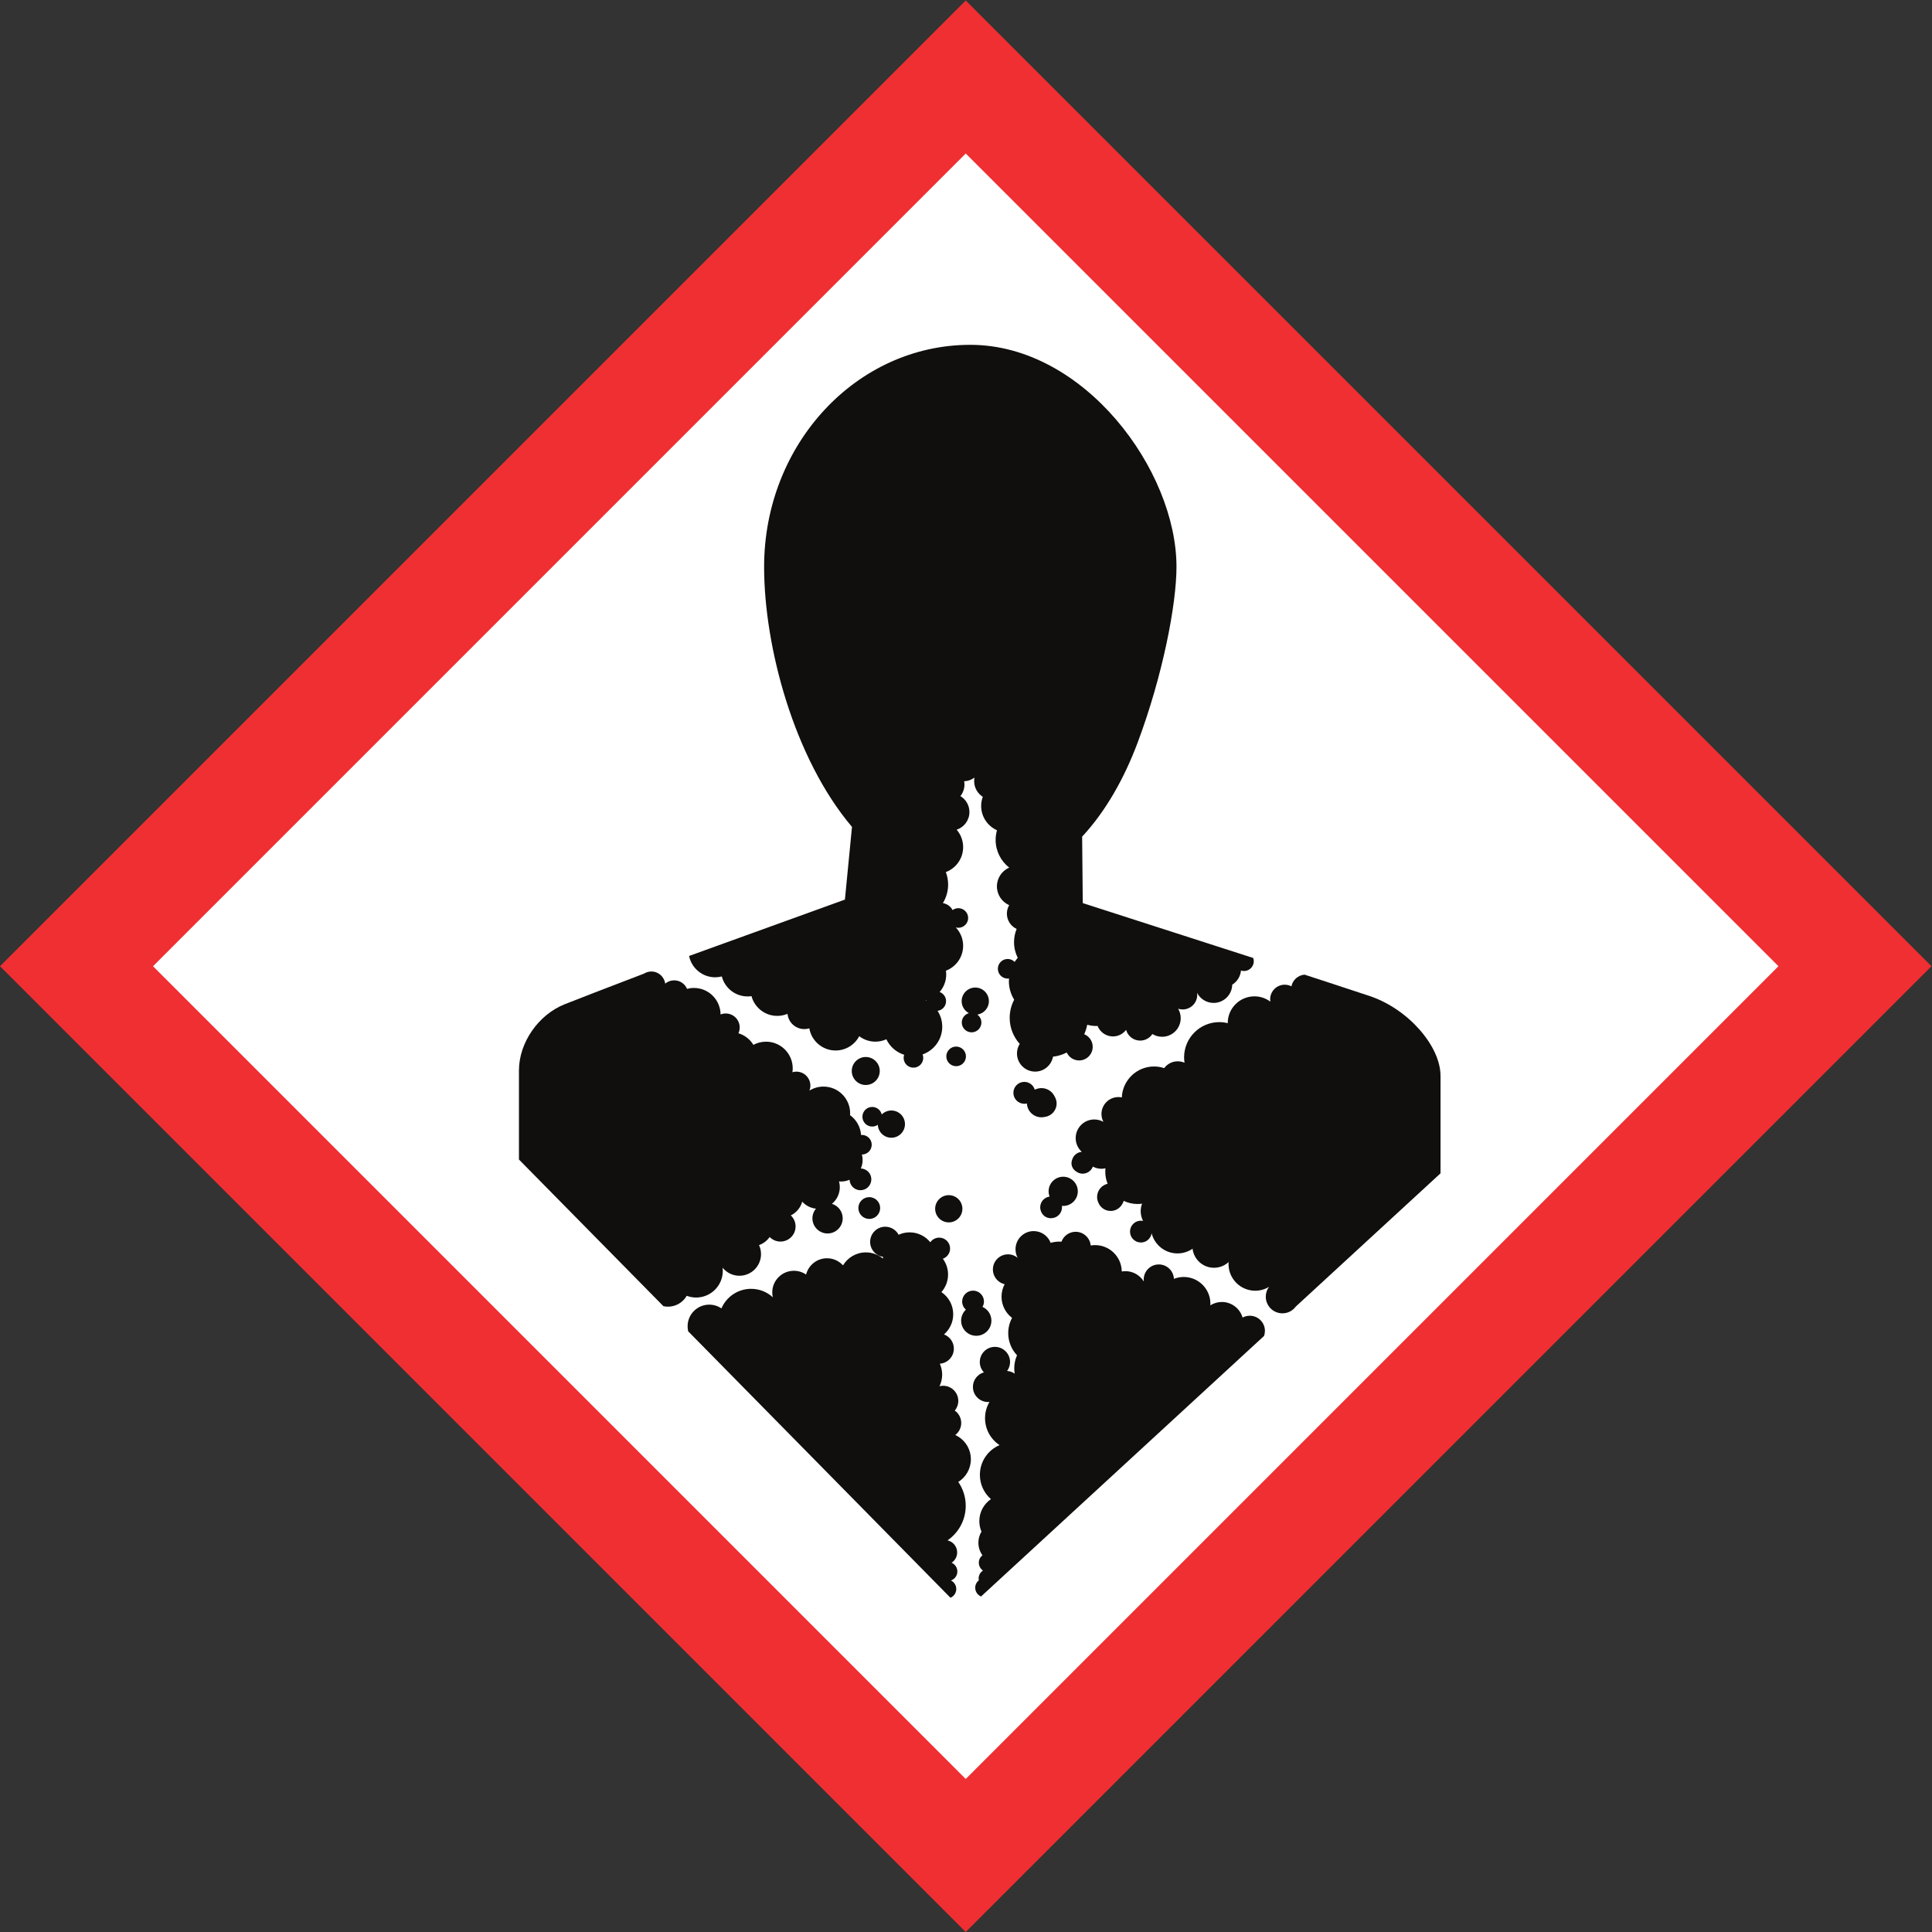 <?xml version="1.0" encoding="UTF-8" standalone="no"?>
<!-- Created with Inkscape (http://www.inkscape.org/) -->

<svg
   version="1.1"
   id="svg2"
   width="368.84"
   height="368.84"
   viewBox="0 0 368.84 368.84"
   sodipodi:docname="health_hazard.eps"
   xmlns:inkscape="http://www.inkscape.org/namespaces/inkscape"
   xmlns:sodipodi="http://sodipodi.sourceforge.net/DTD/sodipodi-0.dtd"
   xmlns="http://www.w3.org/2000/svg"
   xmlns:svg="http://www.w3.org/2000/svg">
  <rect x="0" y="0" width="368.84" height="368.84" fill="#333333" stroke="none"/>
  <defs
     id="defs6" />
  <sodipodi:namedview
     id="namedview4"
     pagecolor="#ffffff"
     bordercolor="#000000"
     borderopacity="0.25"
     inkscape:showpageshadow="2"
     inkscape:pageopacity="0.0"
     inkscape:pagecheckerboard="0"
     inkscape:deskcolor="#d1d1d1" />
  <g
     id="g8"
     inkscape:groupmode="layer"
     inkscape:label="ink_ext_XXXXXX"
     transform="matrix(1.333,0,0,-1.333,0,368.84)">
    <g
       id="g10"
       transform="scale(0.1)">
      <path
         d="M 2581.02,1387.1 1381.25,187.332 181.48,1387.1 1381.25,2586.87 2581.02,1387.1"
         style="fill:#ffffff;fill-opacity:1;fill-rule:nonzero;stroke:none"
         id="path12" />
      <path
         d="M 2547.09,1383.18 C 2451.25,1287.33 1478.96,315.02 1383.11,219.16 1287.27,315.02 314.996,1287.33 219.156,1383.18 314.996,1479.02 1287.27,2451.3 1383.11,2547.14 1478.96,2451.3 2451.25,1479.02 2547.09,1383.18 Z M 0,1383.18 1383.11,0 2766.25,1383.18 1383.11,2766.31 0,1383.18"
         style="fill:#ef2f32;fill-opacity:1;fill-rule:nonzero;stroke:none"
         id="path14" />
      <path
         d="m 1239.92,1253.17 c -11.06,0 -20.04,-8.98 -20.04,-20.05 0,-11.07 8.98,-20.04 20.04,-20.04 11.08,0 20.05,8.97 20.05,20.04 0,11.07 -8.97,20.05 -20.05,20.05"
         style="fill:#100f0d;fill-opacity:1;fill-rule:nonzero;stroke:none"
         id="path16" />
      <path
         d="m 1543.62,1060.78 c 0,11.56 -9.35,20.92 -20.91,20.92 -11.55,0 -20.91,-9.36 -20.91,-20.92 0,-2.64 0.5,-5.15 1.4,-7.49 -7.58,-1.06 -13.43,-7.51 -13.43,-15.38 0,-2.2 0.46,-4.31 1.29,-6.21 2.19,-5.52 7.53,-9.43 13.84,-9.43 l 0.4,0.04 0.04,-0.01 c 8.66,0 15.65,7 15.65,15.61 0,0.7 -0.12,1.37 -0.22,2.06 0.64,-0.07 1.29,-0.1 1.94,-0.1 11.56,0 20.91,9.37 20.91,20.91"
         style="fill:#100f0d;fill-opacity:1;fill-rule:nonzero;stroke:none"
         id="path18" />
      <path
         d="m 1339.32,1035.8 c 0,-10.78 8.73,-19.51 19.51,-19.51 10.77,0 19.51,8.73 19.51,19.51 0,10.77 -8.74,19.5 -19.51,19.5 -10.78,0 -19.51,-8.73 -19.51,-19.5"
         style="fill:#100f0d;fill-opacity:1;fill-rule:nonzero;stroke:none"
         id="path20" />
      <path
         d="m 1276.58,1137.53 c 10.78,0 19.51,8.74 19.51,19.51 0,10.79 -8.73,19.5 -19.51,19.5 -5.38,0 -10.24,-2.17 -13.78,-5.68 -1.47,6.17 -6.99,10.78 -13.62,10.78 -7.76,0 -14.05,-6.29 -14.05,-14.05 0,-7.75 6.29,-14.04 14.05,-14.04 2.97,0 5.71,0.93 8,2.51 0.52,-10.31 8.96,-18.53 19.4,-18.53"
         style="fill:#100f0d;fill-opacity:1;fill-rule:nonzero;stroke:none"
         id="path22" />
      <path
         d="m 1491.54,1208.62 c -3.43,0 -6.67,-0.84 -9.54,-2.3 -1.92,6.47 -7.85,11.22 -14.95,11.22 -8.66,0 -15.69,-7.02 -15.69,-15.7 0,-8.66 7.03,-15.68 15.69,-15.68 1.25,0 2.45,0.19 3.63,0.46 0.56,-11.03 9.67,-19.82 20.86,-19.82 1.52,0 3.02,0.15 4.46,0.48 9.7,1.12 17.28,9.26 17.28,19.29 0,3.55 -1,6.84 -2.67,9.71 -3.29,7.28 -10.57,12.34 -19.07,12.34"
         style="fill:#100f0d;fill-opacity:1;fill-rule:nonzero;stroke:none"
         id="path24" />
      <path
         d="m 1416.29,1333.12 c 0,10.78 -8.73,19.52 -19.51,19.52 -10.78,0 -19.51,-8.74 -19.51,-19.52 0,-7.45 4.22,-13.85 10.36,-17.14 -5.85,-1.69 -10.18,-7.02 -10.18,-13.43 0,-7.77 6.3,-14.06 14.06,-14.06 7.75,0 14.06,6.29 14.06,14.06 0,4.68 -2.32,8.8 -5.85,11.35 9.36,1.42 16.57,9.45 16.57,19.22"
         style="fill:#100f0d;fill-opacity:1;fill-rule:nonzero;stroke:none"
         id="path26" />
      <path
         d="m 1244.96,1052.46 c -8.63,0 -15.61,-6.98 -15.61,-15.6 0,-8.63 6.98,-15.62 15.61,-15.62 8.61,0 15.61,6.99 15.61,15.62 0,8.62 -7,15.6 -15.61,15.6"
         style="fill:#100f0d;fill-opacity:1;fill-rule:nonzero;stroke:none"
         id="path28" />
      <path
         d="m 1355.31,1254.04 c 0,-7.74 6.3,-14.04 14.06,-14.04 7.75,0 14.05,6.3 14.05,14.04 0,7.77 -6.3,14.06 -14.05,14.06 -7.76,0 -14.06,-6.29 -14.06,-14.06"
         style="fill:#100f0d;fill-opacity:1;fill-rule:nonzero;stroke:none"
         id="path30" />
      <path
         d="m 1419.88,875.559 c 0,8.793 -5.23,16.339 -12.74,19.742 1.3,2.269 2.08,4.859 2.08,7.66 0,8.617 -6.98,15.598 -15.6,15.598 -8.63,0 -15.61,-6.981 -15.61,-15.598 0,-4.66 2.07,-8.789 5.32,-11.672 -4.19,-3.937 -6.81,-9.519 -6.81,-15.73 0,-11.969 9.71,-21.668 21.68,-21.668 11.99,0 21.68,9.699 21.68,21.668"
         style="fill:#100f0d;fill-opacity:1;fill-rule:nonzero;stroke:none"
         id="path32" />
      <path
         d="m 1368.11,711.789 c 5.18,3.949 8.55,10.18 8.55,17.231 0,7.332 -3.66,13.808 -9.25,17.75 3.15,3.75 5.04,8.582 5.04,13.871 0,11.98 -9.72,21.679 -21.69,21.679 -1.8,0 -3.55,-0.25 -5.22,-0.66 2.42,5.031 3.83,10.649 3.83,16.602 0,5.578 -1.24,10.859 -3.37,15.636 11.25,0.813 20.11,10.141 20.11,21.614 0,9.328 -5.9,17.25 -14.16,20.297 8.09,7.019 13.24,17.363 13.24,28.902 0,13.238 -6.71,24.871 -16.91,31.75 5.91,6.719 9.52,15.527 9.52,25.187 0,8.473 -2.78,16.25 -7.44,22.571 6.04,2.16 10.36,7.871 10.36,14.652 0,8.609 -6.98,15.609 -15.6,15.609 -5.28,0 -9.91,-2.621 -12.74,-6.64 -7,8.66 -17.69,14.19 -29.68,14.19 -5.61,0 -10.91,-1.24 -15.71,-3.421 -3.66,6.831 -10.84,11.481 -19.12,11.481 -11.97,0 -21.67,-9.72 -21.67,-21.699 0,-10.879 8.02,-19.852 18.47,-21.422 -0.07,-0.809 -0.16,-1.61 -0.17,-2.438 -6.62,5.489 -15.12,8.801 -24.39,8.801 -13.93,0 -26.08,-7.461 -32.76,-18.582 -5.67,6.23 -13.81,10.172 -22.91,10.172 -14.46,0 -26.56,-9.922 -29.98,-23.332 -4.97,3.41 -10.99,5.398 -17.47,5.398 -17.1,0 -30.97,-13.847 -30.97,-30.957 0,-2.402 0.3,-4.722 0.82,-6.972 -8.22,7.48 -19.11,12.082 -31.1,12.082 -19.08,0 -35.45,-11.559 -42.53,-28.039 -4.96,3.41 -10.99,5.386 -17.47,5.386 -17.092,0 -30.967,-13.847 -30.967,-30.957 0,-2.511 0.29,-4.929 0.852,-7.261 L 1361.23,478.699 c 4.9,2.063 8.34,6.91 8.34,12.582 0,5.348 -3.11,9.93 -7.59,12.188 5.31,1.851 9.14,6.871 9.14,12.82 0,5.641 -3.39,10.449 -8.25,12.543 4.81,3.168 7.97,8.609 7.97,14.789 0,8.449 -5.9,15.481 -13.79,17.277 15.72,10.852 26.06,28.981 26.06,49.543 0,12.688 -3.96,24.438 -10.66,34.129 10.81,6.782 18.03,18.739 18.03,32.43 0,15.48 -9.17,28.77 -22.37,34.789"
         style="fill:#100f0d;fill-opacity:1;fill-rule:nonzero;stroke:none"
         id="path34" />
      <path
         d="m 1789.9,882.602 c -3.71,0 -7.21,-0.942 -10.27,-2.602 -3.75,12.871 -15.64,22.309 -29.73,22.309 -6.08,0 -11.71,-1.789 -16.5,-4.809 0.05,0.801 0.11,1.57 0.11,2.391 0,21.109 -17.1,38.238 -38.24,38.238 -4.95,0 -9.64,-0.981 -13.98,-2.688 -0.56,11.481 -10.02,20.641 -21.64,20.641 -11.97,0 -21.67,-9.703 -21.67,-21.684 0,-0.937 0.07,-1.859 0.19,-2.769 -5.45,8.871 -15.21,14.812 -26.39,14.812 -1.78,0 -3.5,-0.191 -5.21,-0.472 -0.24,20.922 -17.23,37.793 -38.21,37.793 -2.13,0 -4.21,-0.211 -6.25,-0.563 -1.04,11.02 -10.3,19.631 -21.58,19.631 -9.35,0 -17.28,-5.908 -20.33,-14.201 -0.96,0.07 -1.93,0.152 -2.91,0.152 -4.37,0 -8.56,-0.64 -12.57,-1.769 -3.72,9.828 -13.19,16.818 -24.31,16.818 -14.37,0 -26.02,-11.639 -26.02,-26.021 0,-4.418 1.12,-8.579 3.06,-12.227 -3.74,3.09 -8.53,4.977 -13.78,4.977 -11.98,0 -21.68,-9.719 -21.68,-21.688 0,-10.301 7.19,-18.91 16.82,-21.101 -2.82,-5.34 -4.43,-11.411 -4.43,-17.872 0,-12.398 5.93,-23.386 15.06,-30.378 -3.48,-6.5 -5.48,-13.95 -5.48,-21.848 0,-12.293 4.81,-23.41 12.61,-31.692 -2.55,-5.742 -3.99,-12.058 -3.99,-18.75 0,-2.589 0.25,-5.101 0.67,-7.57 -3.14,2.172 -6.84,3.57 -10.89,3.852 2.65,3.59 4.24,8.027 4.24,12.84 0,11.957 -9.71,21.679 -21.69,21.679 -11.97,0 -21.67,-9.722 -21.67,-21.679 0,-5.75 2.23,-10.981 5.88,-14.84 -9.07,-2.59 -15.73,-10.93 -15.73,-20.832 0,-11.989 9.72,-21.668 21.69,-21.668 0.69,0 1.35,0.097 2.01,0.16 -4,-6.832 -6.33,-14.774 -6.33,-23.274 0,-16.128 8.26,-30.316 20.78,-38.589 -16.56,-7.047 -28.16,-23.457 -28.16,-42.59 0,-13.879 6.12,-26.278 15.8,-34.758 -10.04,-6.891 -16.6,-18.43 -16.6,-31.5 0,-5.34 1.09,-10.422 3.06,-15.02 -2.78,-4.66 -4.41,-10.082 -4.41,-15.89 0,-6.719 2.17,-12.922 5.79,-17.992 -3.13,-2.5 -5.18,-6.309 -5.18,-10.637 0,-4.692 2.36,-8.813 5.94,-11.274 -3.73,-2.429 -6.21,-6.617 -6.21,-11.418 0,-0.871 0.11,-1.71 0.27,-2.539 -3.12,-2.5 -5.15,-6.3 -5.15,-10.621 0,-5.64 3.43,-10.5 8.33,-12.57 l 405.33,373.148 c 0.81,2.274 1.25,4.723 1.25,7.25 0,11.993 -9.72,21.704 -21.7,21.704"
         style="fill:#100f0d;fill-opacity:1;fill-rule:nonzero;stroke:none"
         id="path36" />
      <path
         d="m 1758.36,1301.8 0.01,-0.2 c -3.88,0.96 -7.89,1.52 -12.06,1.52 -27.87,0 -50.47,-22.6 -50.47,-50.48 0,-2.61 0.24,-5.17 0.63,-7.68 -2.96,1.31 -6.26,2.04 -9.7,2.04 -7.96,0 -15.02,-3.85 -19.44,-9.78 -4.57,1.51 -9.44,2.35 -14.5,2.35 -24.89,0 -45.12,-19.65 -46.17,-44.28 -1.57,0.32 -3.22,0.49 -4.9,0.49 -13.39,0 -24.25,-10.85 -24.25,-24.25 0,-4.06 1.02,-7.88 2.78,-11.26 -3.86,2.18 -8.3,3.42 -13.03,3.42 -14.75,0 -26.69,-11.93 -26.69,-26.66 0,-7.7 3.28,-14.6 8.49,-19.46 l 0.01,-0.28 c -6.2,-0.58 -11.31,-4.73 -13.29,-10.41 -0.77,-1.75 -1.22,-3.68 -1.22,-5.71 0,-4.94 2.55,-9.25 6.42,-11.76 2.64,-2.06 5.93,-3.35 9.57,-3.35 6.7,0 12.37,4.21 14.64,10.13 3.63,-1.96 7.79,-3.11 12.21,-3.11 1.99,0 3.95,0.25 5.8,0.68 -0.15,-1.61 -0.24,-3.24 -0.24,-4.88 0,-6.1 1.2,-11.93 3.36,-17.26 -8.62,-2.02 -15.06,-9.71 -15.06,-18.95 0,-2.85 0.64,-5.53 1.73,-7.96 2.78,-7.04 9.62,-12.04 17.64,-12.04 6.66,0 12.49,3.43 15.87,8.61 1.25,1.76 2.25,3.72 2.88,5.84 6.04,-2.86 12.73,-4.5 19.84,-4.5 2.2,0 4.33,0.19 6.44,0.5 -1.26,-3.37 -1.98,-7.01 -1.98,-10.8 0,-5.02 1.26,-9.72 3.37,-13.9 -1,0.18 -2,0.31 -3.06,0.31 -8.61,0 -15.6,-6.99 -15.6,-15.61 0,-8.632 6.99,-15.632 15.6,-15.632 7.79,0 14.19,5.723 15.37,13.182 4.21,-16.561 19.15,-28.811 37.02,-28.811 8.01,0 15.45,2.481 21.59,6.7 1.84,-15.368 14.88,-27.258 30.72,-27.258 8.08,0 15.41,3.109 20.92,8.16 -0.06,-0.922 -0.14,-1.84 -0.14,-2.801 0,-21.109 17.11,-38.23 38.24,-38.23 7.23,0 13.96,2.039 19.73,5.531 -2.89,-3.941 -4.62,-8.801 -4.62,-14.07 0,-13.172 10.69,-23.832 23.85,-23.832 7.97,0 15.01,3.91 19.34,9.902 l 0.01,-0.012 207.07,190.601 v 139.59 c 0,42.34 -45.59,95.25 -100.67,114.09 -12.35,4.23 -94,30.87 -94,30.87 -9.39,-0.72 -17.04,-7.67 -18.86,-16.71 -2.86,1.47 -6.1,2.32 -9.55,2.32 -11.55,0 -20.91,-9.37 -20.91,-20.92 0,-1.14 0.11,-2.24 0.29,-3.33 -6.37,4.74 -14.24,7.58 -22.8,7.58 -21.11,0 -38.23,-17.12 -38.23,-38.24"
         style="fill:#100f0d;fill-opacity:1;fill-rule:nonzero;stroke:none"
         id="path38" />
      <path
         d="m 1326.99,1334.55 -0.08,-0.83 -0.98,0.51 c 0.36,0.1 0.71,0.21 1.06,0.32 z m -232.64,620.62 c 0,-114.14 42.67,-274.28 125.86,-372.45 l -10.13,-104.12 -223.193,-80.75 c 3.566,-17.42 18.983,-30.53 37.463,-30.53 3.26,0 6.41,0.45 9.42,1.22 4.27,-16.46 19.17,-28.64 36.97,-28.64 1.89,0 3.72,0.19 5.53,0.45 4.38,-16.3 19.21,-28.31 36.89,-28.31 5.2,0 10.16,1.05 14.69,2.93 1.21,-12.26 11.54,-21.83 24.12,-21.83 2.47,0 4.88,0.37 7.13,1.07 3.09,-18.01 18.75,-31.72 37.63,-31.72 14.7,0 27.44,8.3 33.85,20.47 6.41,-4.89 14.4,-7.82 23.09,-7.82 5.63,0 10.96,1.24 15.77,3.43 4.97,-10.56 14.22,-18.71 25.51,-22.22 -0.47,-1.39 -0.79,-2.85 -0.79,-4.42 0,-7.75 6.31,-14.04 14.06,-14.04 7.76,0 14.05,6.29 14.05,14.04 0,1.74 -0.35,3.38 -0.93,4.92 16.39,5.74 28.14,21.31 28.14,39.66 0,8.4 -2.46,16.2 -6.7,22.75 6.86,0.94 12.16,6.75 12.16,13.87 0,6.06 -3.85,11.17 -9.23,13.14 5.88,6.71 9.45,15.47 9.45,25.1 0,1.84 -0.17,3.62 -0.41,5.4 14.4,5.48 24.65,19.37 24.65,35.71 0,10.22 -4.05,19.45 -10.58,26.29 1.2,-0.33 2.42,-0.56 3.71,-0.56 7.76,0 14.05,6.3 14.05,14.06 0,7.75 -6.29,14.04 -14.05,14.04 -3.09,0 -5.9,-1.02 -8.22,-2.71 -2.82,5.21 -7.88,8.99 -13.92,9.99 4.73,7.73 7.51,16.8 7.51,26.53 0,6.31 -1.19,12.31 -3.29,17.88 14.48,5.44 24.79,19.37 24.79,35.77 0,9.54 -3.5,18.23 -9.27,24.93 10.61,3.52 18.29,13.51 18.29,25.32 0,9.69 -5.2,18.14 -12.92,22.82 3.6,4.54 5.79,10.29 5.79,16.55 0,1.6 -0.18,3.16 -0.45,4.68 5.54,0.25 10.65,2.14 14.8,5.26 -0.31,-1.63 -0.48,-3.32 -0.48,-5.04 0,-9.46 4.95,-17.75 12.37,-22.49 -1.48,-4.06 -2.32,-8.42 -2.32,-13 0,-15.56 9.31,-28.92 22.65,-34.89 -1.22,-4.37 -1.93,-8.96 -1.93,-13.71 0,-16.18 7.62,-30.54 19.45,-39.79 -10.35,-4.52 -17.61,-14.85 -17.61,-26.88 0,-12.02 7.23,-22.32 17.55,-26.86 -2.07,-3.58 -3.27,-7.72 -3.27,-12.15 0,-9.72 5.7,-18.05 13.95,-21.94 -2.38,-5.86 -3.71,-12.24 -3.71,-18.94 0,-8.08 1.94,-15.7 5.31,-22.47 -1.6,-1.82 -3.1,-3.75 -4.45,-5.8 -2.53,2.59 -6.08,4.19 -9.98,4.19 -7.76,0 -14.05,-6.29 -14.05,-14.05 0,-7.76 6.29,-14.04 14.05,-14.04 0.66,0 1.29,0.1 1.94,0.19 -0.11,-1.29 -0.21,-2.59 -0.21,-3.9 0,-9.74 2.81,-18.8 7.58,-26.51 -4.07,-7.75 -6.42,-16.58 -6.42,-25.96 0,-14.37 5.46,-27.43 14.37,-37.34 -2.49,-3.97 -3.93,-8.66 -3.93,-13.69 0,-14.36 11.64,-26.01 26.01,-26.01 12.79,0 23.41,9.24 25.6,21.4 7.03,0.75 13.66,2.83 19.65,5.95 3.1,-6.7 9.84,-11.36 17.69,-11.36 10.77,0 19.5,8.73 19.5,19.52 0,8.15 -5.02,15.12 -12.14,18.04 1.98,4.26 3.38,8.83 4.26,13.56 4.2,-1.13 8.6,-1.8 13.17,-1.8 0.58,0 1.15,0.08 1.71,0.1 3.46,-8.8 11.99,-15.03 22.01,-15.03 7.69,0 14.53,3.71 18.82,9.42 2.42,-8.87 10.52,-15.39 20.17,-15.39 7.3,0 13.71,3.74 17.46,9.41 4.05,-2.48 8.81,-3.94 13.92,-3.94 14.72,0 26.67,11.93 26.67,26.67 0,4.91 -1.36,9.51 -3.68,13.47 2.04,-0.66 4.19,-1.02 6.42,-1.02 11.56,0 20.93,9.36 20.93,20.91 0,1 -0.09,1.94 -0.23,2.9 4.45,-8.58 13.37,-14.44 23.69,-14.44 14.55,0 26.35,11.65 26.65,26.12 6.95,4.3 11.78,11.7 12.54,20.29 1.37,-0.43 2.79,-0.73 4.28,-0.73 7.78,0 14.06,6.28 14.06,14.05 0,1.61 -0.29,3.16 -0.78,4.6 l -21.34,6.89 -222.81,71.75 -0.9,95.16 c 33.85,36.41 60.24,83.41 79.36,134.35 36.22,96.57 55.76,198.62 55.76,252.07 0,138.44 -132.22,317.96 -295.3,317.96 -163.09,0 -295.3,-142.36 -295.3,-317.96"
         style="fill:#100f0d;fill-opacity:1;fill-rule:nonzero;stroke:none"
         id="path40" />
      <path
         d="m 1035.18,946.922 c 0,1.519 -0.11,2.988 -0.28,4.457 5.68,-7.008 14.35,-11.508 24.07,-11.508 17.11,0 30.97,13.867 30.97,30.988 0,4.621 -1.04,8.993 -2.85,12.93 6.21,2.172 11.49,6.27 15.2,11.551 3.93,-4 9.4,-6.508 15.46,-6.508 11.98,0 21.68,9.719 21.68,21.688 0,6.23 -2.63,11.82 -6.85,15.78 7.94,3.86 13.96,11 16.34,19.66 4.99,-5.47 11.89,-9.16 19.66,-9.97 -3.14,-3.76 -5.03,-8.6 -5.03,-13.87 0,-11.97 9.71,-21.69 21.68,-21.69 11.98,0 21.68,9.72 21.68,21.69 0,9.81 -6.51,18.08 -15.44,20.76 6.9,5.68 11.29,14.28 11.29,23.92 0,2.83 -0.41,5.56 -1.13,8.17 0.94,-0.09 1.89,-0.15 2.85,-0.15 4.36,0 8.51,0.92 12.28,2.55 0.31,-8.34 7.14,-15.01 15.54,-15.01 8.63,0 15.62,6.99 15.62,15.62 0,8.41 -6.67,15.21 -15.01,15.54 1.62,3.77 2.54,7.91 2.54,12.28 0,2.67 -0.41,5.22 -1.05,7.68 h 0.01 c 7.77,0 14.06,6.29 14.06,14.06 0,7.76 -6.29,14.03 -14.06,14.03 -0.41,0 -0.79,-0.08 -1.19,-0.11 -0.8,11.7 -6.8,21.93 -15.79,28.39 0.07,0.88 0.15,1.78 0.15,2.7 0,21.13 -17.12,38.24 -38.24,38.24 -7.37,0 -14.21,-2.12 -20.04,-5.72 0.83,2.2 1.31,4.59 1.31,7.09 0,11.08 -8.97,20.04 -20.03,20.04 -1.98,0 -3.89,-0.29 -5.68,-0.82 0.27,1.8 0.43,3.62 0.43,5.49 0,21.12 -17.1,38.23 -38.23,38.23 -6.52,0 -12.68,-1.64 -18.07,-4.54 -4.83,7.88 -12.41,13.87 -21.45,16.6 1.16,2.53 1.82,5.33 1.82,8.3 0,11.06 -8.98,20.03 -20.03,20.03 -2.61,0 -5.09,-0.5 -7.37,-1.41 -0.14,21.01 -17.19,37.99 -38.223,37.99 -3.382,0 -6.648,-0.49 -9.785,-1.32 -3.054,7.18 -10.164,12.2 -18.449,12.2 -4.875,0 -9.367,-1.77 -12.84,-4.68 -1.332,9.78 -9.695,17.33 -19.832,17.33 -3.848,0 -7.433,-1.12 -10.476,-2.99 -53.04,-20.31 -97.059,-37.26 -113.864,-43.99 -37.422,-14.94 -65.273,-54.94 -65.273,-94.59 V 1106.32 L 950.145,896.281 c 2.117,-0.449 4.308,-0.691 6.554,-0.691 11.489,0 21.492,6.269 26.848,15.558 4.172,-1.578 8.664,-2.468 13.394,-2.468 21.119,0 38.239,17.109 38.239,38.242"
         style="fill:#100f0d;fill-opacity:1;fill-rule:nonzero;stroke:none"
         id="path42" />
    </g>
  </g>
</svg>
